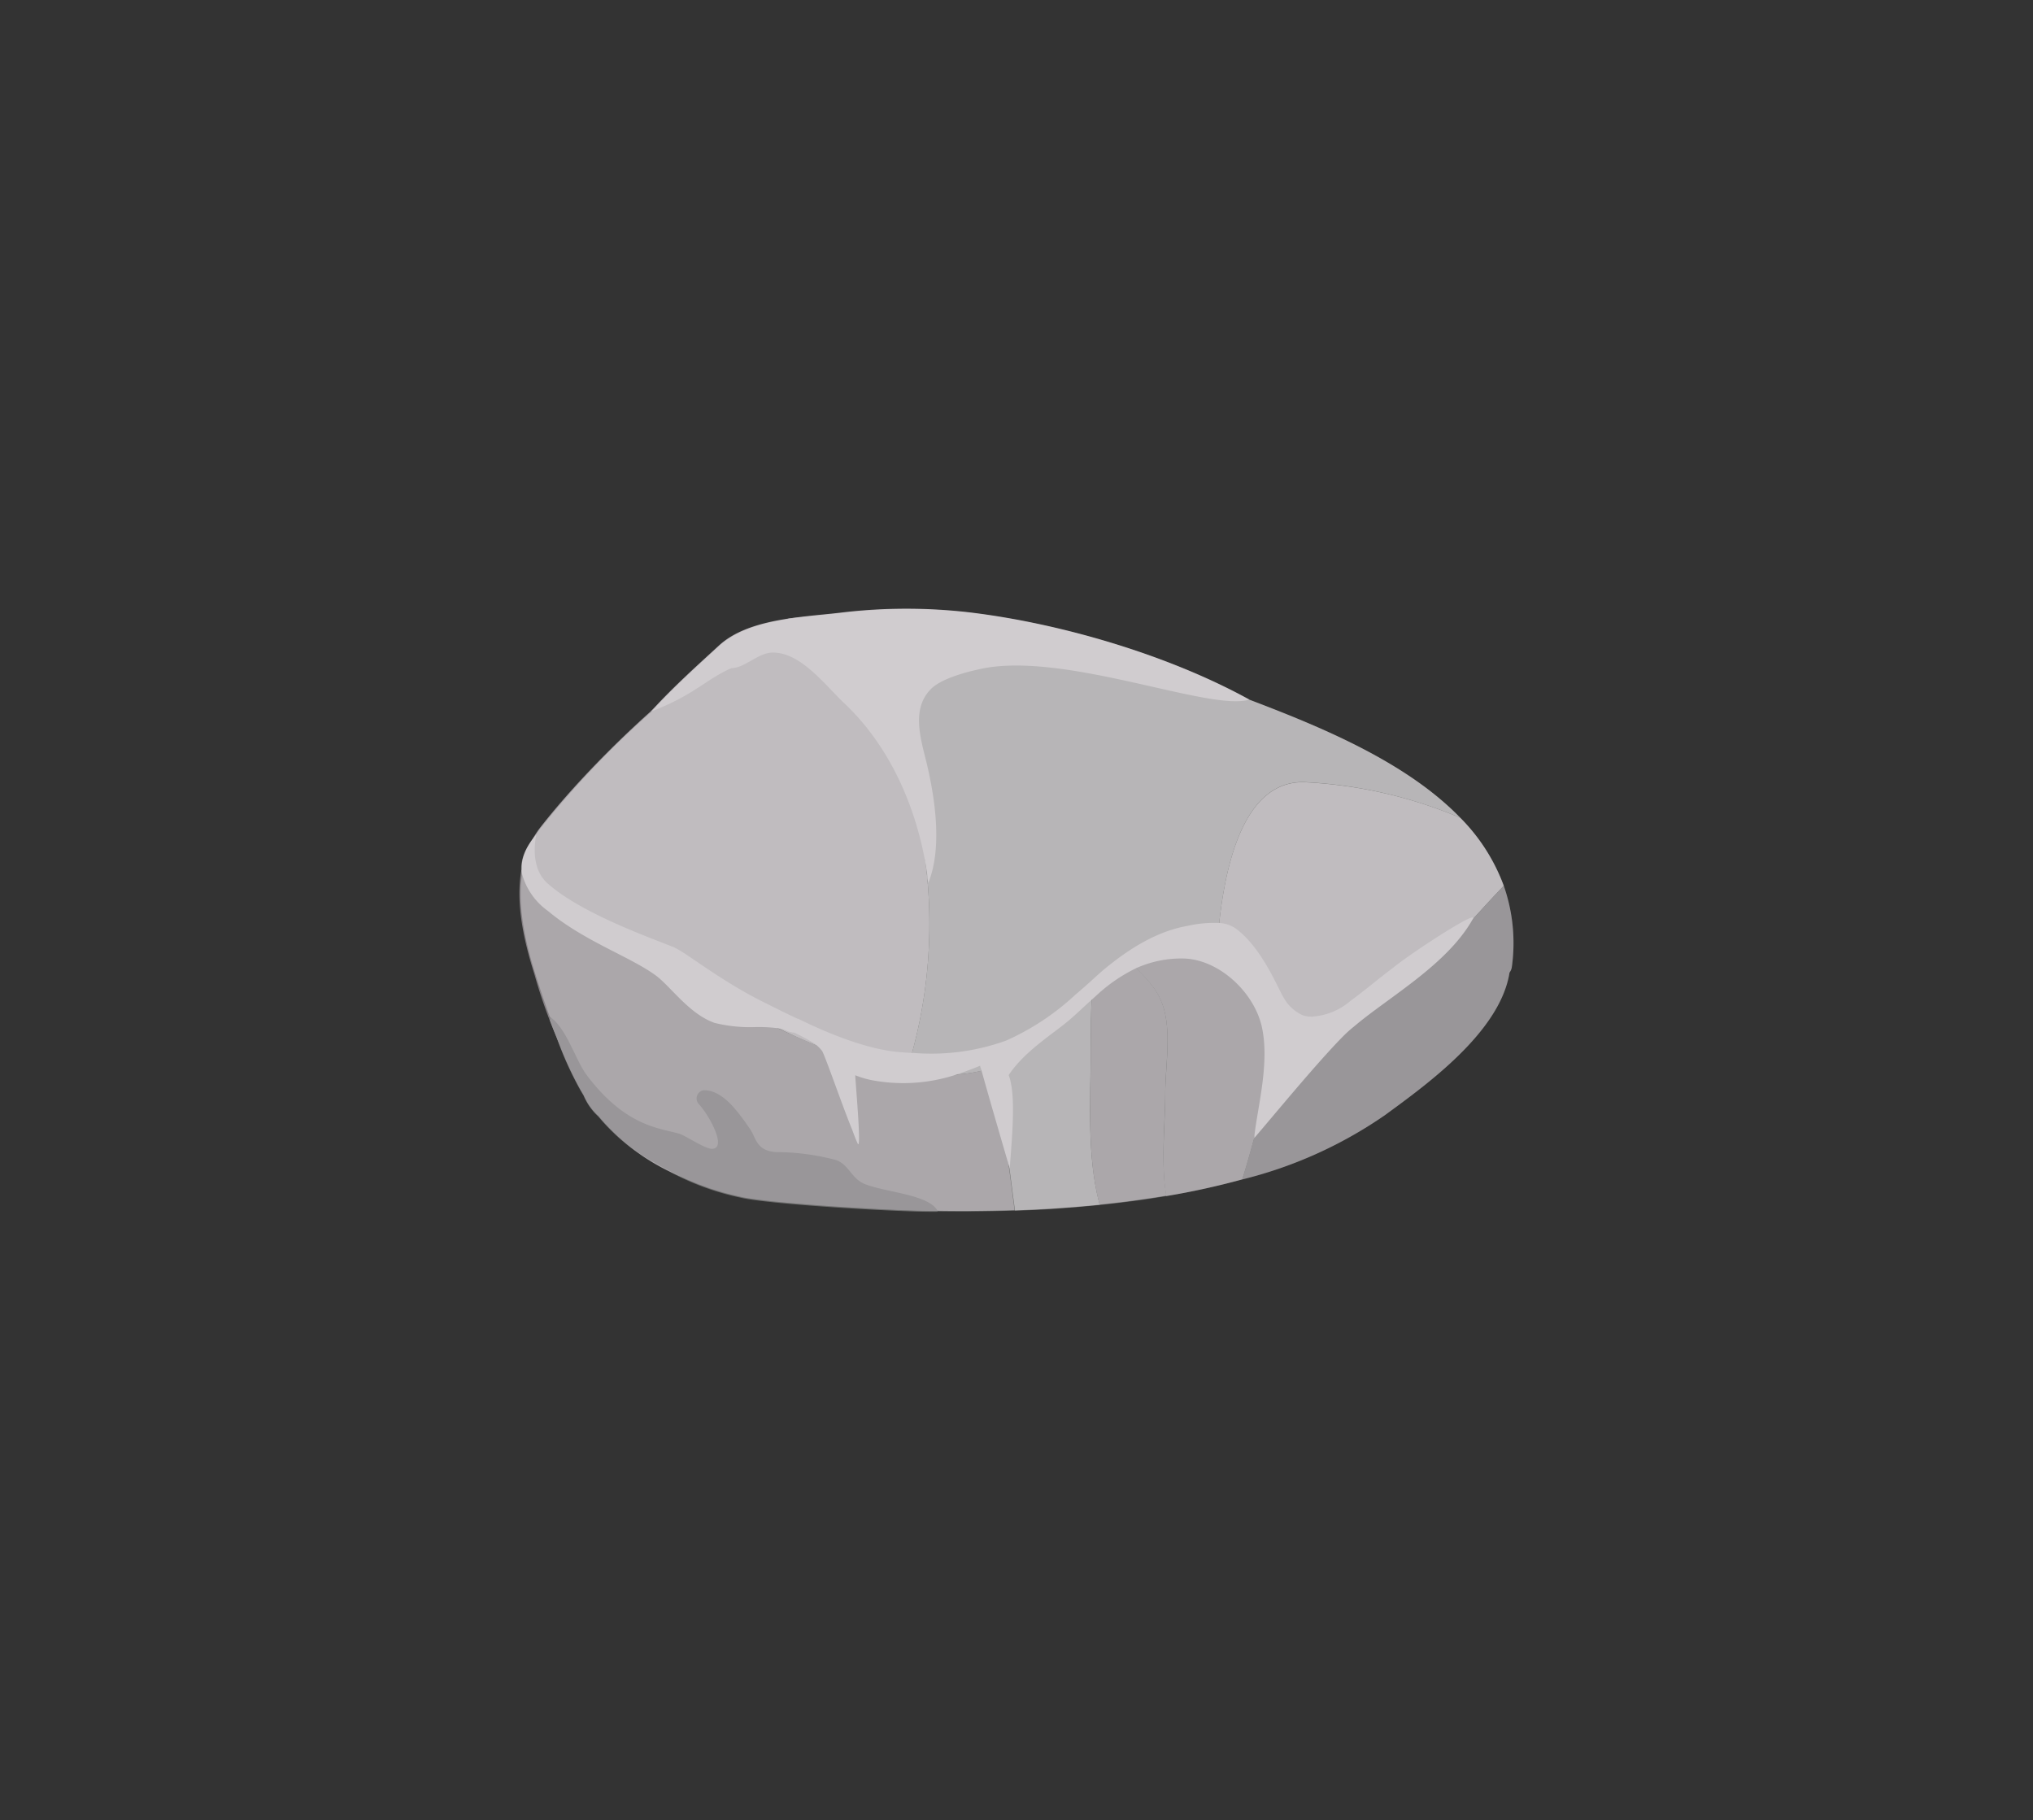 <svg id="Layer_1" data-name="Layer 1" xmlns="http://www.w3.org/2000/svg" width="243.63" height="218.12" viewBox="0 0 243.63 218.12">
  <rect x="0" y="0" width="243.63" height="218.12" fill="#333333" stroke="none"/>
  <defs>
    <style>
      .cls-1 {
        fill: #a5a0a4;
      }

      .cls-2 {
        fill: #999698;
      }

      .cls-3 {
        fill: #878286;
      }

      .cls-4 {
        fill: #6d696d;
      }

      .cls-5 {
        fill: #bcb7bb;
      }

      .cls-6 {
        fill: #fff;
        opacity: 0.3;
      }
    </style>
  </defs>
  <g>
    <g>
      <g>
        <path class="cls-1" d="M145.91,112.72c2.15,1.19,3.53,3.37,5.16,5.59,9.24,12.61,21.5-4.32,29.14-12.16A22.64,22.64,0,0,0,175,98a54.62,54.62,0,0,0-18.64-4.26C148.84,93.5,146.58,104.21,145.91,112.72Z"/>
        <path class="cls-1" d="M110.73,102c-1.09-7.14-3.48-14.84-8.56-20.15a16.72,16.72,0,0,0-13-5.16c-8,4.86-18.45,14.81-24.42,22.46a11.47,11.47,0,0,0-2.21,5.06,166.4,166.4,0,0,0,31.19,19.23,57.85,57.85,0,0,0,14.9,5A58.63,58.63,0,0,0,110.73,102Z"/>
        <path class="cls-2" d="M149.69,83.83C132.11,77,113.52,72.22,94.57,74.1a24.08,24.08,0,0,0-5.4,2.59,16.72,16.72,0,0,1,13,5.16c5.08,5.31,7.47,13,8.56,20.15a58.63,58.63,0,0,1-2.1,26.43,29.74,29.74,0,0,0,4.42.38c8.27.05,12.6-4.32,17.64-10.24,3-3.51,6.94-6.93,11.83-6.75a7.48,7.48,0,0,1,3.39.9c.67-8.51,2.93-19.22,10.43-19A54.62,54.62,0,0,1,175,98C168.42,91.2,158,87,149.69,83.83Z"/>
      </g>
      <path class="cls-3" d="M119,127.92a18.16,18.16,0,0,1-6,.89c-6.74,0-13.28-2.6-19.32-5.37a166.4,166.4,0,0,1-31.19-19.23c-.73,4.06.31,8.61,1.55,12.53a63.12,63.12,0,0,0,6.36,14.9c7.16,11.27,19.69,12.11,31.87,13a184,184,0,0,0,19.31.37c-.36-2.9-.76-5.79-1.17-8.68C120.09,133.74,120.18,130.37,119,127.92Z"/>
      <g>
        <path class="cls-2" d="M130.71,126.14c0-2.51,0-5.17.19-7.81l-.21.24c-3.67,4.31-7,7.79-11.69,9.35,1.18,2.45,1.09,5.82,1.46,8.45.41,2.89.81,5.78,1.17,8.68,3.24-.11,6.66-.33,10.16-.68,0-.08,0-.16-.07-.24C130.25,138.47,130.68,131.93,130.71,126.14Z"/>
        <path class="cls-4" d="M180.21,106.15c-6.77,6.94-17.15,21-25.86,15.37-.46,1.6-.91,3.21-1.37,4.82-1.41,4.91-2.57,10-4.11,15A51.89,51.89,0,0,0,166,133.61c4.86-3.57,13.77-9.91,14.9-17.07a1.41,1.41,0,0,0,.27-.63A20.74,20.74,0,0,0,180.21,106.15Z"/>
      </g>
      <g>
        <path class="cls-3" d="M139.64,131.17c0-2.7.45-5.56.2-8.24-.34-3.66-1.8-5-3.86-7.12l-.1,0a1,1,0,0,1-1.32-1.08,26.32,26.32,0,0,0-3.66,3.57c-.18,2.64-.17,5.3-.19,7.81,0,5.79-.46,12.33,1,18,0,.08.05.16.07.24,2.64-.27,5.31-.62,8-1.07C139.09,139.48,139.62,134.62,139.64,131.17Z"/>
        <path class="cls-3" d="M150.86,120.68a37.44,37.44,0,0,1,1.92,6.38c.07-.24.13-.48.2-.72.46-1.61.91-3.22,1.37-4.82a12.81,12.81,0,0,1-3.28-3.21c-2.34-3.2-4.17-6.33-8.55-6.49a11,11,0,0,0-5.85,1.52C143.27,111.27,148,113.66,150.86,120.68Z"/>
        <path class="cls-3" d="M152.78,127.06a37.44,37.44,0,0,0-1.92-6.38c-2.82-7-7.59-9.41-14.19-7.34a17.69,17.69,0,0,0-2.11,1.42,1,1,0,0,0,1.32,1.08l.1,0c2.06,2.13,3.52,3.46,3.86,7.12.25,2.68-.19,5.54-.2,8.24,0,3.45-.55,8.31.12,12.13a91.56,91.56,0,0,0,9.11-2C150.33,136.63,151.46,131.76,152.78,127.06Z"/>
      </g>
      <path class="cls-5" d="M167,115.93c-1.75,1.31-3.41,2.73-5.15,4a7.76,7.76,0,0,1-4.58,1.89.11.11,0,0,1-.11,0,.08.08,0,0,1-.09,0H157a2.57,2.57,0,0,1-1-.21h0s0,0,0,0a5,5,0,0,1-2.18-2.07c-.67-1.08-2.6-6-5.77-8.3a3.83,3.83,0,0,0-1.89-.63,14.28,14.28,0,0,0-3.84.34c-3.72.65-7.05,2.78-9.93,5.15-.7.57-1.95,1.78-3.55,3.13h0a30.21,30.21,0,0,1-8.27,5.47,26.42,26.42,0,0,1-11.19,1.47h0c-.67,0-1.24-.07-1.7-.1-3.58-.32-8-2-12.06-4h-.06c-1.31-.6-2.57-1.24-3.79-1.85-5.41-2.65-9.43-6-11-6.7-2.85-1.15-11.33-4.14-15.26-7.76-2.12-2-1.27-5.59-1.23-5.78,0,0,0,0,0,0h0c-1.37,1.61-2,3.21-1.69,4.84a8,8,0,0,0,3.06,4.33c4.35,3.65,9.94,5.51,13,7.79,1.78,1.35,4,4.61,7,5.64a17.67,17.67,0,0,0,4.83.5h0a18.6,18.6,0,0,1,3.15.19h.05a.11.11,0,0,0,.07,0s.1.07.15.09,0,0,0,0l.63.27a2.92,2.92,0,0,0,.69.12c.64.32,1.3.66,1.88,1,0,0,0,0,0,0v0a4.31,4.31,0,0,1,1.42,1.19c.39.65,2.54,6.89,3.61,9.45.19.53.39,1.07.64,1.62.5,1.11-.22-6.83-.28-8.16a11.15,11.15,0,0,0,1.93.58,20.29,20.29,0,0,0,10.82-.88h0v0h0q1.13-.39,2.22-.84c0,.15.08.29.13.46C118.65,132,121,140,121,140c.4-5,.68-9-.12-11.17,1.87-2.83,5.21-4.87,7.1-6.46.93-.77,1.87-1.7,2.88-2.6l.61-.55a19.21,19.21,0,0,1,4.75-3.23,13.21,13.21,0,0,1,5.61-1.13c3.41.08,6.8,2.64,8.47,5.77a9.78,9.78,0,0,1,.86,2.18c1.11,4.51-.57,10.24-.86,13.58v0h0c2.81-3.29,7.64-9.16,10.67-12.22a14.22,14.22,0,0,1,1.27-1.14h0c4.17-3.55,11.2-7.42,14.27-12.92,0,0,0,0,0,0C177.18,108.93,169,114.28,167,115.93Z"/>
      <path class="cls-4" d="M112.37,145.13c-1-2-6.2-2.22-8.76-3.25-1.56-.62-1.91-2.38-3.47-2.88a28.23,28.23,0,0,0-7.2-.94c-2.27-.18-2.34-1.65-3-2.68-1.53-2.22-3.36-4.8-5.65-4.73a1,1,0,0,0-.58,1.62c1.24,1.3,3.48,5.34,1.62,5.4-.93,0-3.23-1.66-4.06-1.85-2.24-.61-5.95-.9-10.18-6-.26-.31-.52-.64-.79-1-1.32-1.74-2.42-5.68-4.44-7h0a1,1,0,0,0,0,.13l0,.07a.19.19,0,0,0,0,.07c.3.82.59,1.55.87,2.25a41.79,41.79,0,0,0,2.85,6.28l.37.63a7.09,7.09,0,0,0,1.76,2.48,23.8,23.8,0,0,0,5,4.52,13.8,13.8,0,0,0,1.63,1l1,.58c.38.2.74.38,1.07.57a31.44,31.44,0,0,0,8.27,3c3.43.84,20,1.8,23.65,1.7Z"/>
      <path class="cls-5" d="M116.45,73.41a65.8,65.8,0,0,0-15.68,0c-4.64.55-11.06.7-14.6,3.93-2.23,2.06-5.54,5-8.18,7.93,0,0,0,0,0,0,5.15-1.94,6.49-3.79,9.66-5.21,1.63,0,3.22-1.89,5-1.86,3.38,0,6.31,4,8.59,6.13,5.58,5.3,8.8,12.87,9.9,20.55a.72.72,0,0,1,0,.25c0,.22.07.46.1.68,1.66-4.06.87-9.81-.13-14.1-.69-2.92-2-6.66.43-9.12,1.13-1.19,4-2,5.58-2.34,9.94-2.46,27.87,5.09,32.6,3.58C140.1,78.53,127.31,74.75,116.45,73.41Z"/>
    </g>
    <path class="cls-6" d="M180.21,106.15A22.64,22.64,0,0,0,175,98c-6.56-6.78-17-11-25.29-14.15l0,0c-9.59-5.29-22.36-9.07-33.2-10.4a65.8,65.8,0,0,0-15.68,0c-4.64.55-11.06.7-14.6,3.93-2.23,2.06-5.54,5-8.18,7.93h0a112.62,112.62,0,0,0-13.24,13.9,10.06,10.06,0,0,0-.59.86h0s0,0,0,0h0c-1.37,1.61-2,3.21-1.69,4.84a.14.14,0,0,1,0,.06c-.5,3.87.47,8.11,1.64,11.79.54,1.72,1.11,3.44,1.74,5.14h0a1,1,0,0,0,0,.13l0,.07h0a.19.19,0,0,0,0,.07s0,.09,0,.13c.07.2.15.39.22.59l.6,1.53a41.79,41.79,0,0,0,2.85,6.28l.37.63a7.09,7.09,0,0,0,1.76,2.48,23.8,23.8,0,0,0,5,4.52c.4.29.8.54,1.19.78.75.46,1.51.88,2.29,1.26l.25.14a31.44,31.44,0,0,0,8.27,3c3.43.84,20,1.8,23.65,1.7l0-.05h0c2.79.05,5.92,0,9.26-.08s6.66-.33,10.16-.68c2.64-.27,5.31-.62,8-1.07a91.56,91.56,0,0,0,9.11-2A51.89,51.89,0,0,0,166,133.61c4.86-3.57,13.77-9.91,14.9-17.07a1.41,1.41,0,0,0,.27-.63A20.74,20.74,0,0,0,180.21,106.15ZM94.39,123.74h0l.93.42-1-.44ZM97,124.88h0l-1.36-.59Zm19.34,3.69-.14,0Zm63.19-21.69-.21.22Zm-.73.78-.23.24Zm-.81.88-.08.08ZM150,137.39l-.06.22Z"/>
  </g>
</svg>
